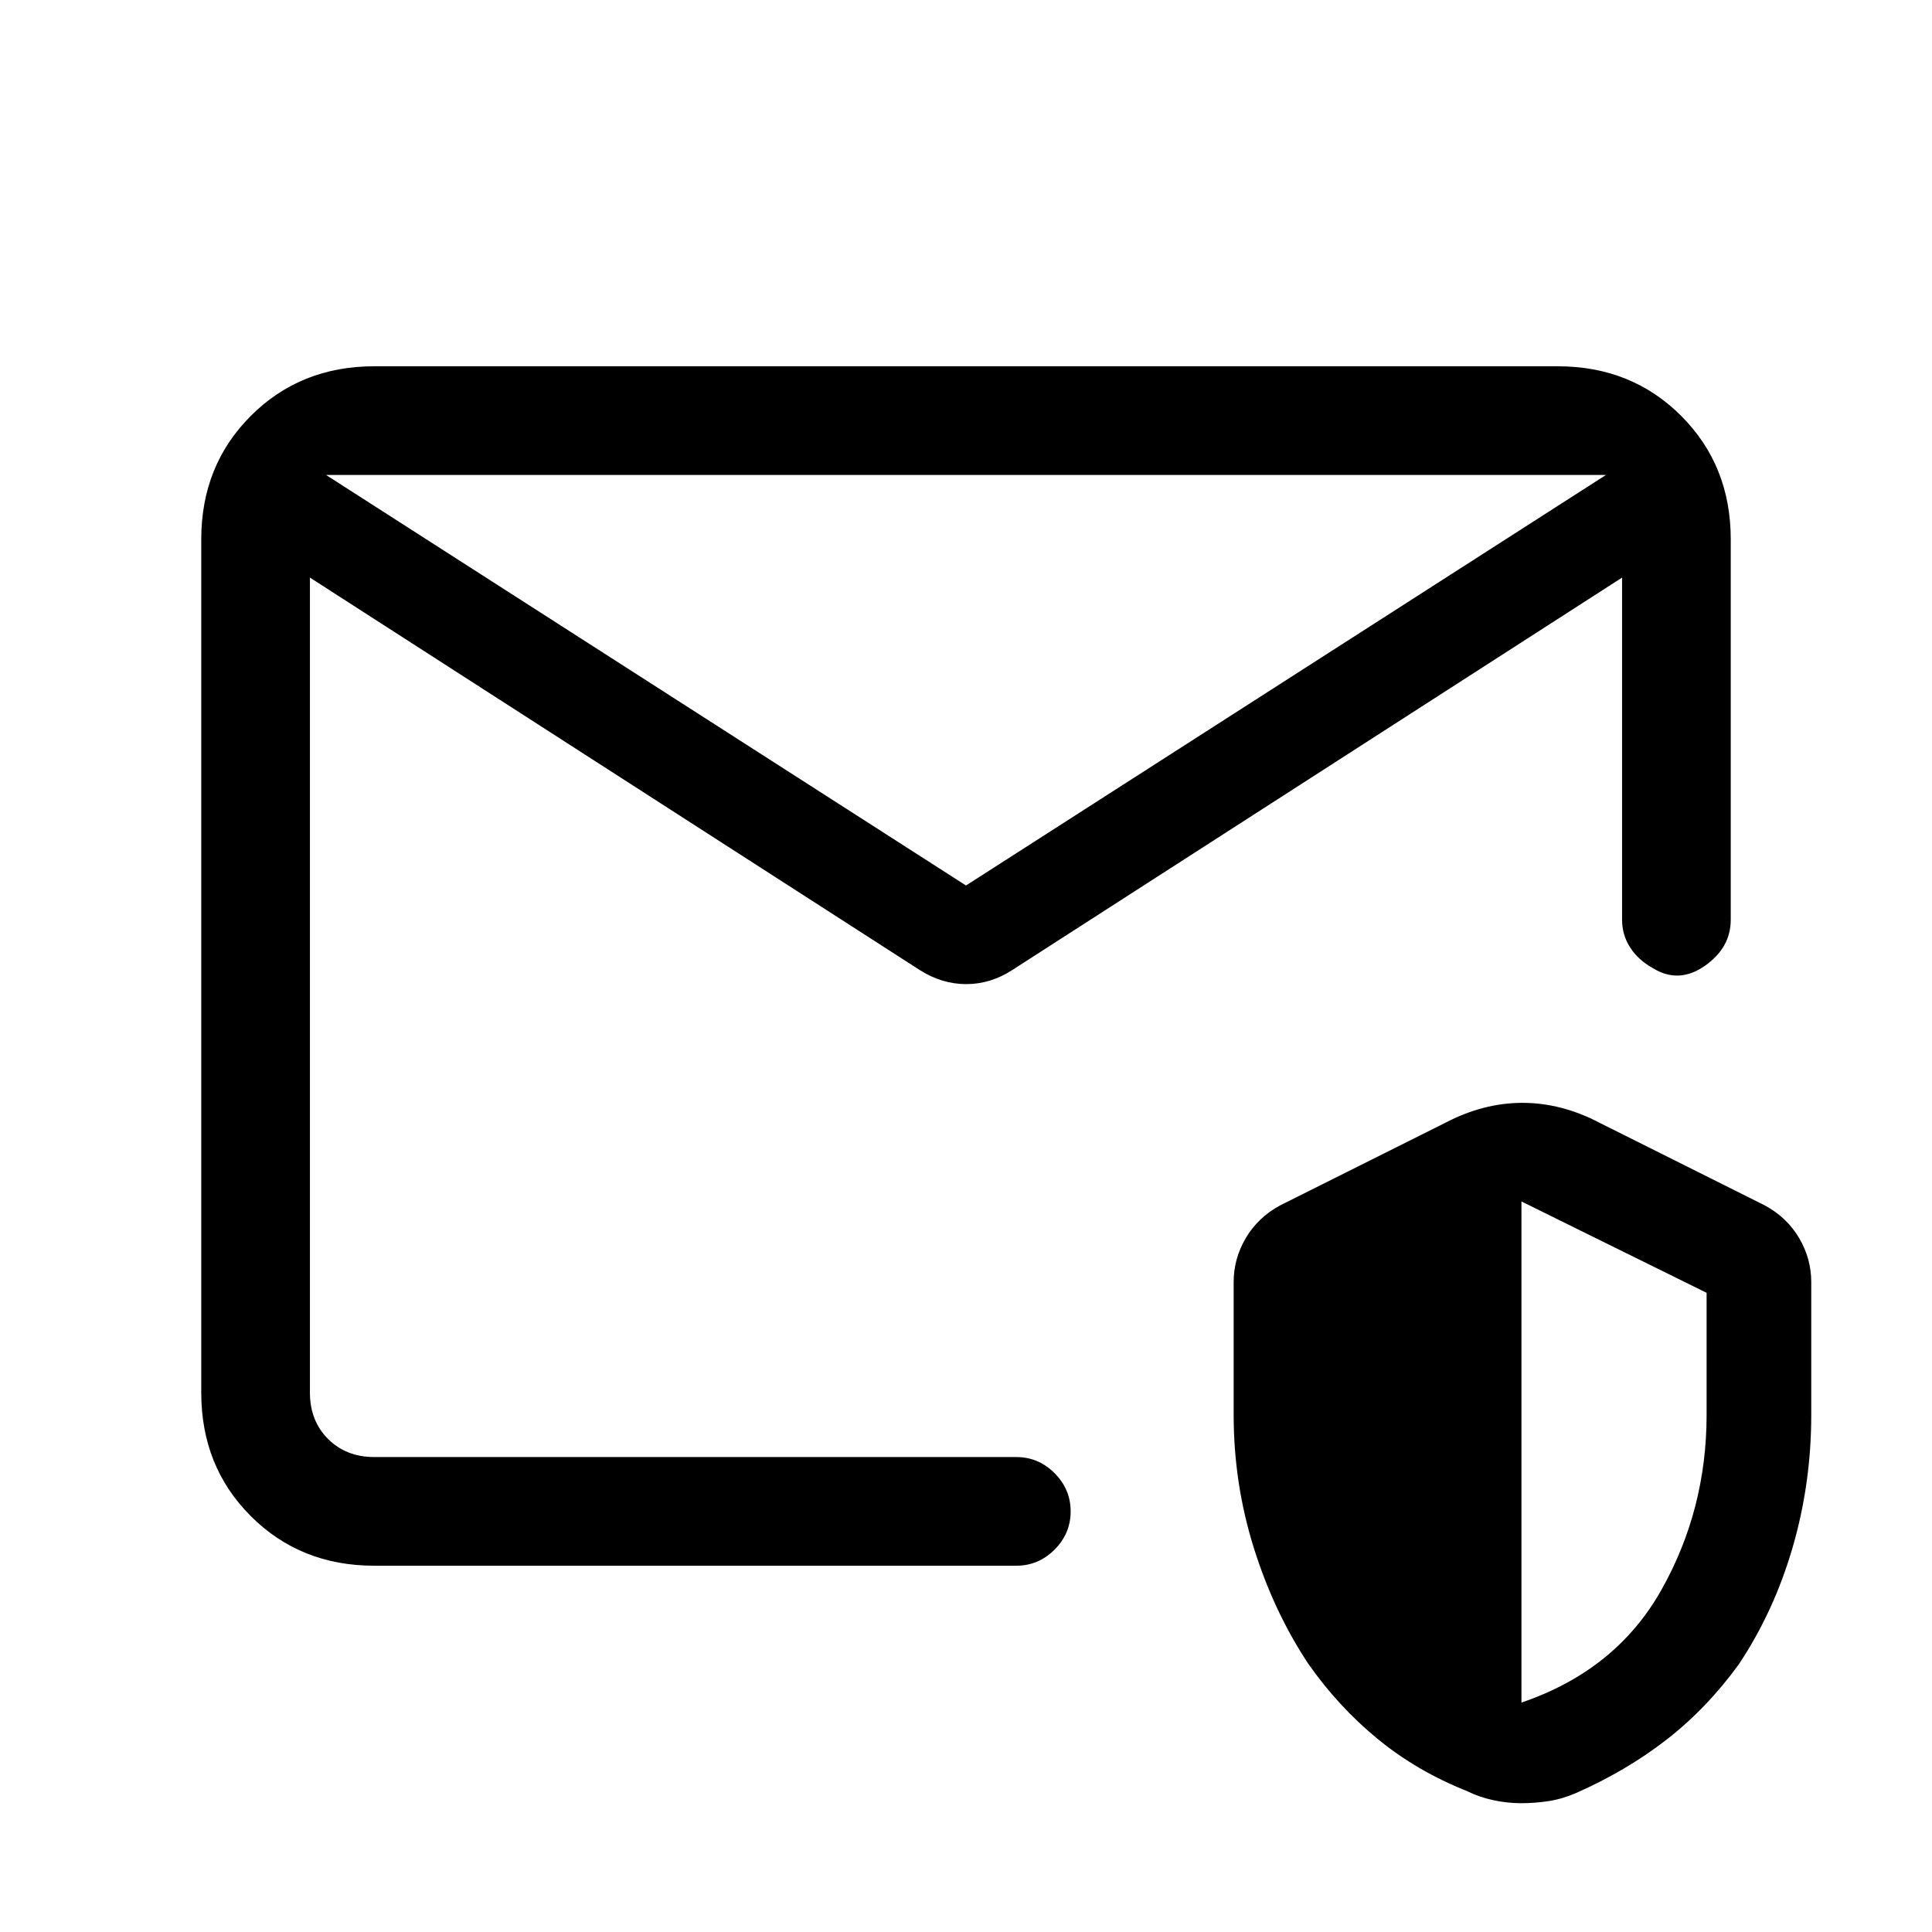 <svg xmlns="http://www.w3.org/2000/svg" height="24" viewBox="0 -960 960 960" width="24"><path d="M755.75-64Q749-64 742-65.5T729-70q-24.97-9.92-44.49-25.96Q665-112 650.13-133.21 633-159 623-190.91q-10-31.91-10-66.09v-66q0-11.55 6-21.77Q625-355 636-361l82-41q19-10 38.5-10t38.5 10l82 41q11 6 17 16.23 6 10.22 6 21.77v66q0 34.13-9.28 65.99Q881.43-159.15 864-133q-16 22-36 37.5T783-69q-7 3-13.75 4t-13.5 1Zm.25-50q47-16 69.5-55.92T848-257v-60.61L756-363v249ZM480-520l318-204H162l318 204ZM154-695v28-6 437-269 18-186 6-43 3-17 16-1.5 14.5Zm-54 427v-424q0-36.72 24.64-61.36Q149.27-778 186-778h588q36.72 0 61.36 24.64T860-692v189q0 14-13 23t-25.81 1Q814-483 810-489.23q-4-6.22-4-13.77v-170L503-478q-10.81 7-22.91 7-12.09 0-23.09-7L154-673v405q0 14 9 23t23 9h319q11 0 19 8t8 19q0 11-8 19t-19 8H186q-36.73 0-61.36-24.64Q100-231.27 100-268Z"/></svg>
